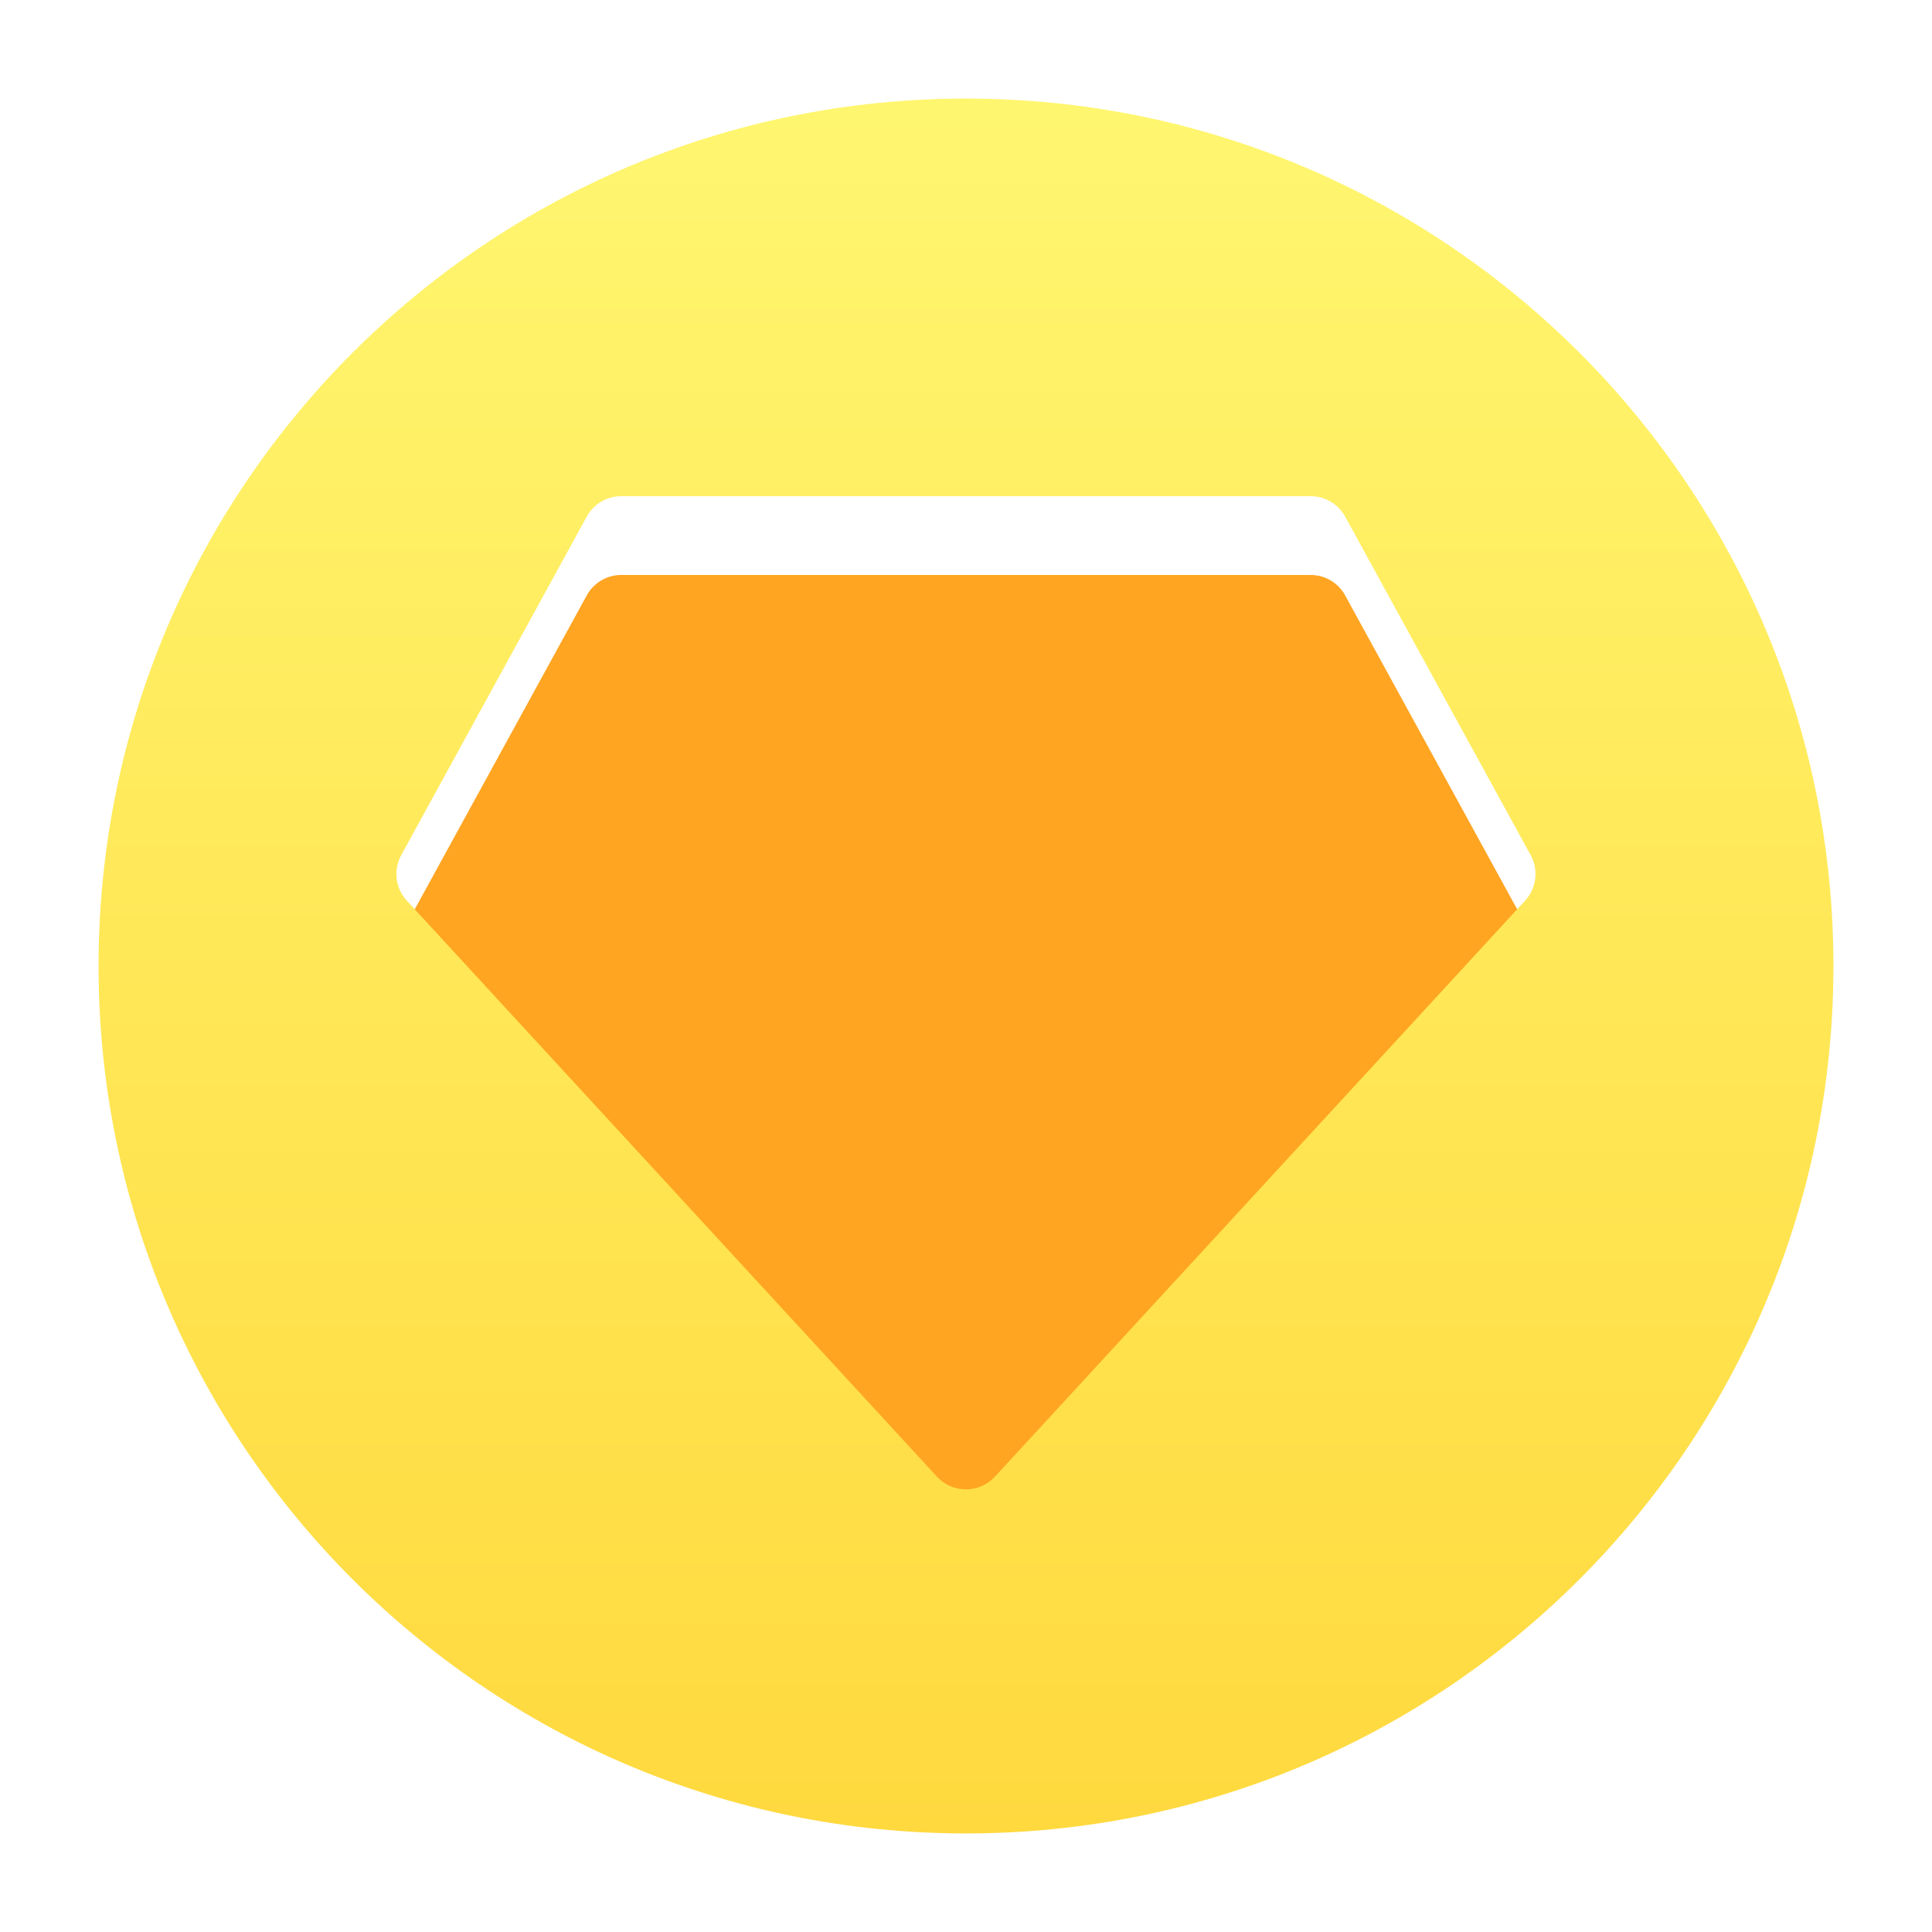 <svg width="98" height="98" viewBox="0 0 98 98" fill="none" xmlns="http://www.w3.org/2000/svg">
<g filter="url(#filter0_i_2239_90691)">
<path fill-rule="evenodd" clip-rule="evenodd" d="M29.762 26.203C30.113 25.562 30.785 25.164 31.515 25.164H66.479C67.21 25.164 67.882 25.562 68.233 26.203L77.641 43.369C78.053 44.121 77.939 45.053 77.358 45.684L50.469 74.899C49.677 75.759 48.318 75.759 47.526 74.899L20.637 45.684C20.055 45.053 19.942 44.121 20.354 43.369L29.762 26.203Z" fill="#FFA522"/>
</g>
<path fill-rule="evenodd" clip-rule="evenodd" d="M49 93C73.3 93 93 73.3 93 49C93 24.7 73.3 5 49 5C24.7 5 5 24.7 5 49C5 73.3 24.7 93 49 93ZM31.515 25.168C30.785 25.168 30.113 25.566 29.762 26.207L20.354 43.373C19.942 44.125 20.055 45.057 20.637 45.688L47.526 74.903C48.318 75.763 49.677 75.763 50.469 74.903L77.358 45.688C77.939 45.057 78.053 44.125 77.641 43.373L68.233 26.207C67.882 25.566 67.21 25.168 66.479 25.168H31.515Z" fill="url(#paint0_linear_2239_90691)"/>
<defs>
<filter id="filter0_i_2239_90691" x="20.109" y="25.164" width="57.777" height="54.381" filterUnits="userSpaceOnUse" color-interpolation-filters="sRGB">
<feFlood flood-opacity="0" result="BackgroundImageFix"/>
<feBlend mode="normal" in="SourceGraphic" in2="BackgroundImageFix" result="shape"/>
<feColorMatrix in="SourceAlpha" type="matrix" values="0 0 0 0 0 0 0 0 0 0 0 0 0 0 0 0 0 0 127 0" result="hardAlpha"/>
<feOffset dy="4"/>
<feGaussianBlur stdDeviation="2"/>
<feComposite in2="hardAlpha" operator="arithmetic" k2="-1" k3="1"/>
<feColorMatrix type="matrix" values="0 0 0 0 0.941 0 0 0 0 0.482 0 0 0 0 0.055 0 0 0 0.25 0"/>
<feBlend mode="normal" in2="shape" result="effect1_innerShadow_2239_90691"/>
</filter>
<linearGradient id="paint0_linear_2239_90691" x1="49" y1="5" x2="49" y2="93" gradientUnits="userSpaceOnUse">
<stop stop-color="#FFF670"/>
<stop offset="1" stop-color="#FFD93E"/>
</linearGradient>
</defs>
</svg>
